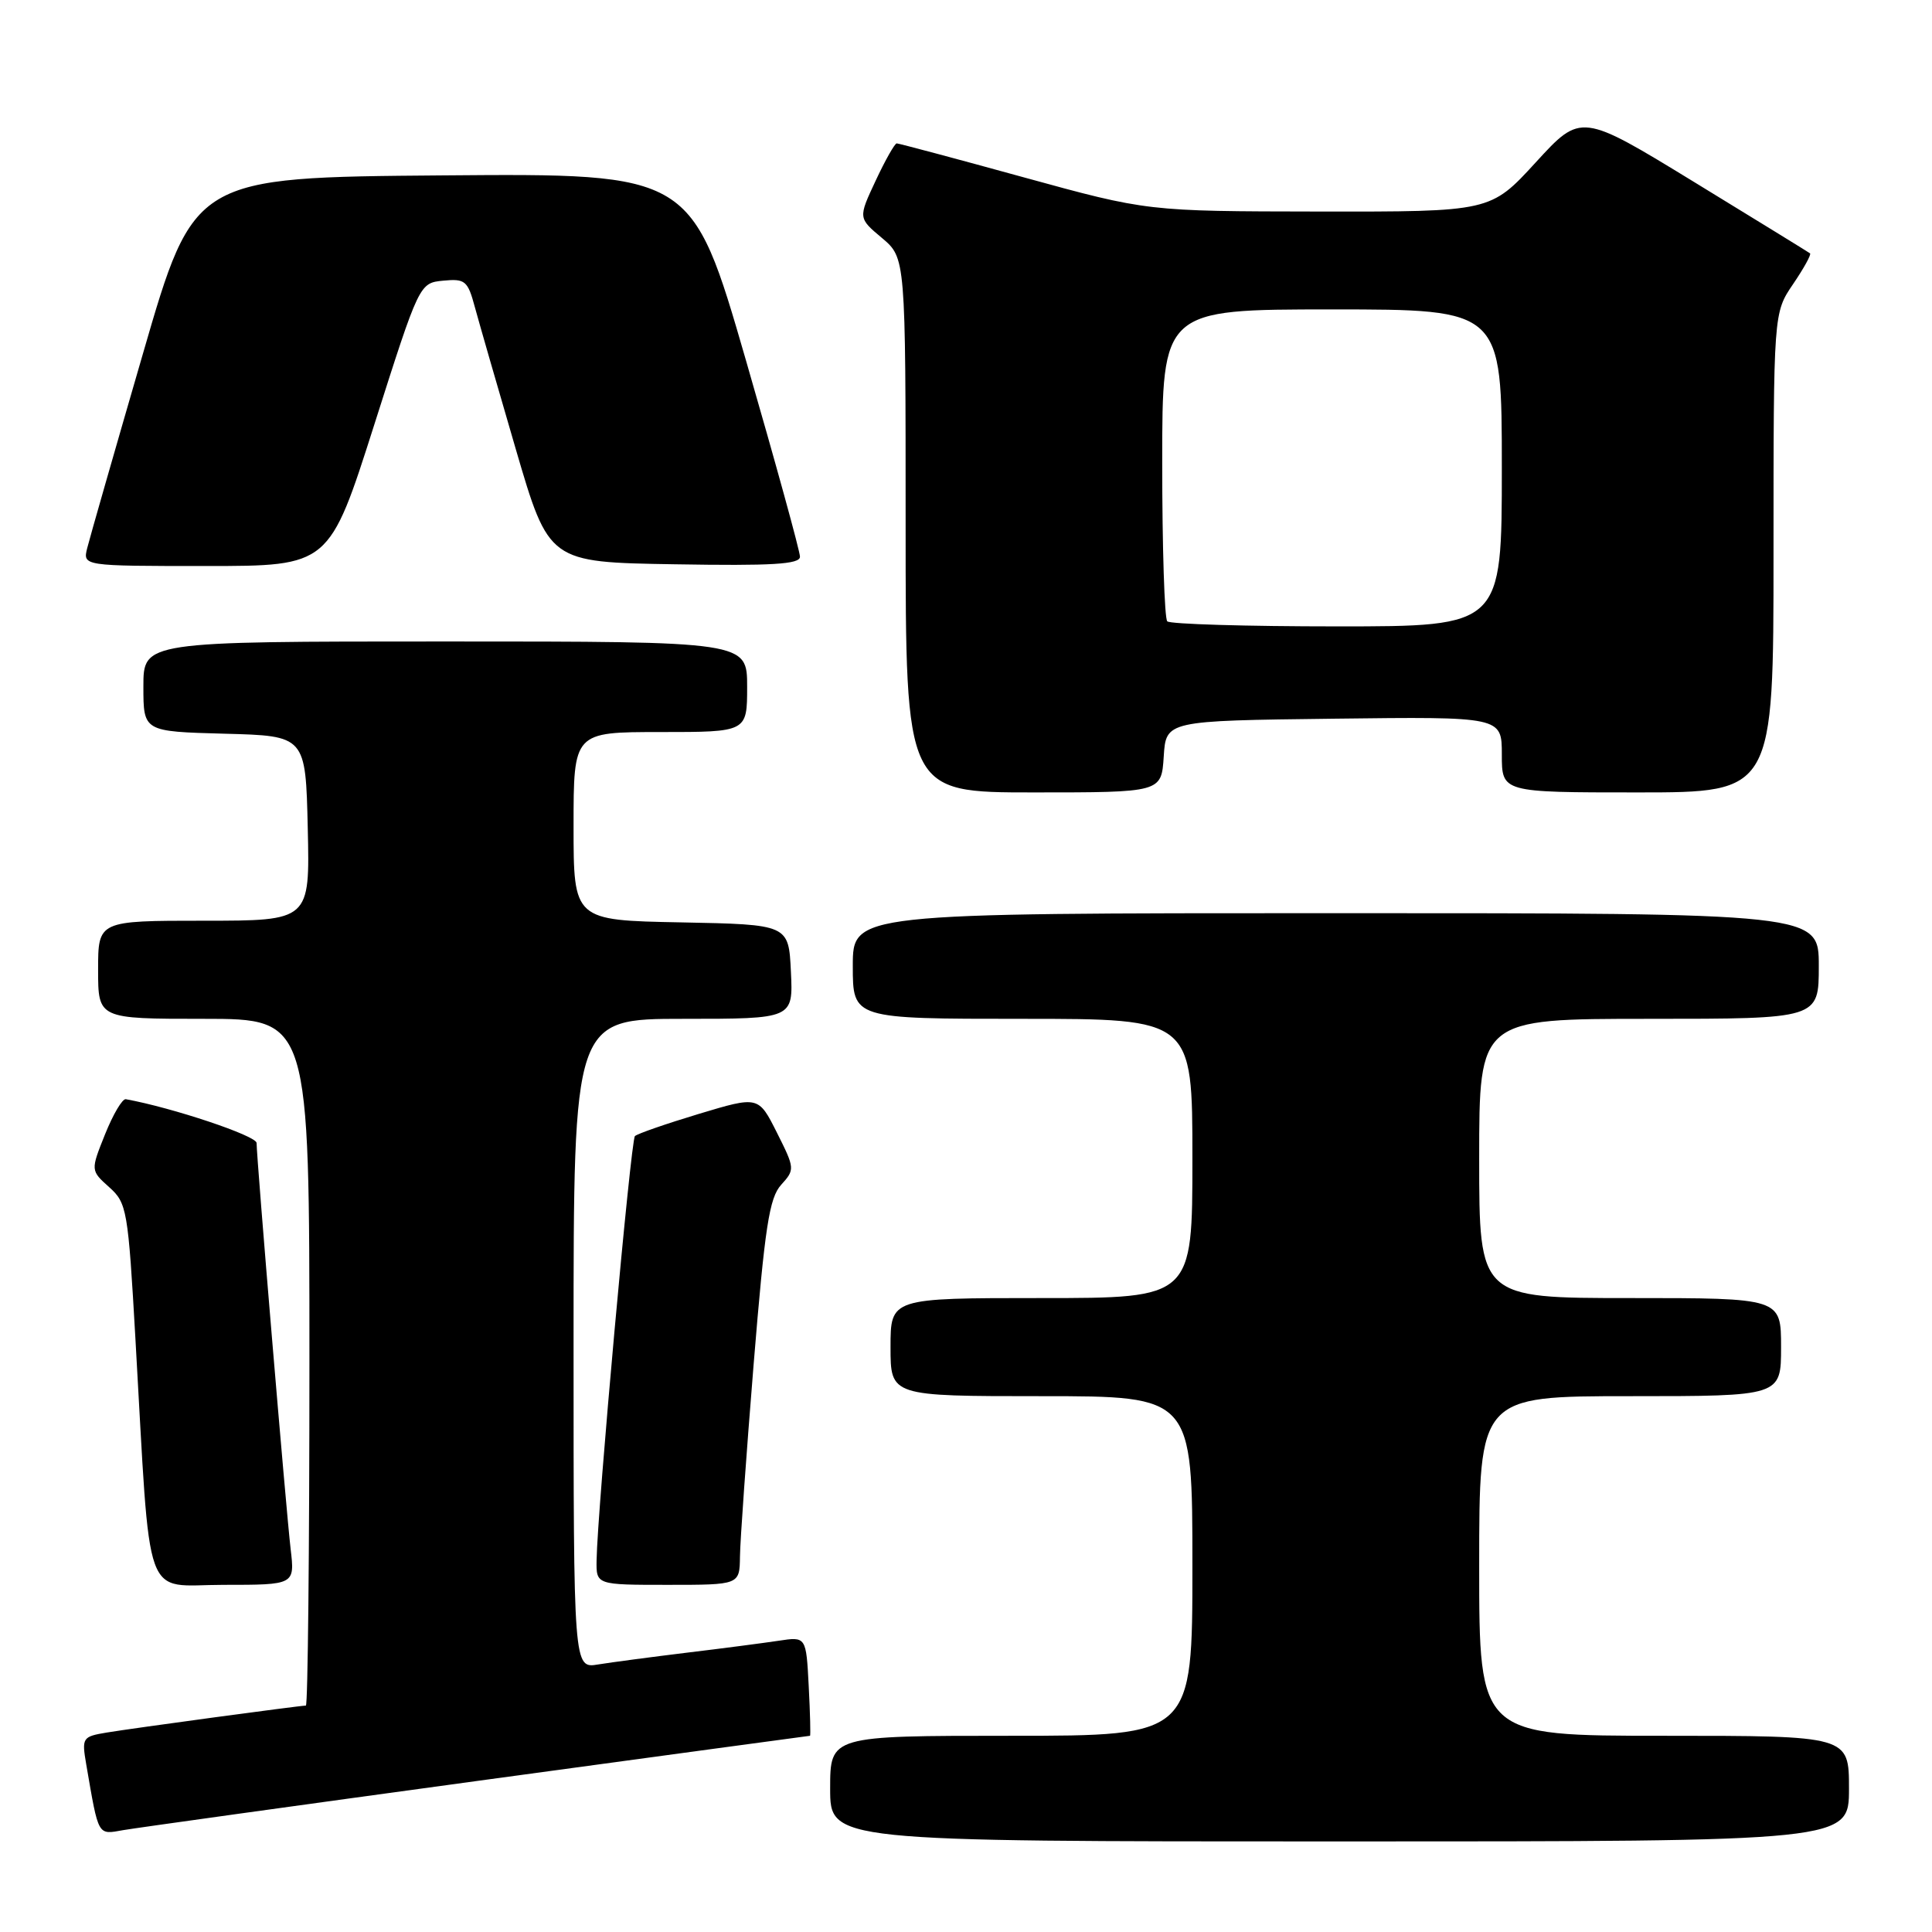 <?xml version="1.0" encoding="UTF-8" standalone="no"?>
<!DOCTYPE svg PUBLIC "-//W3C//DTD SVG 1.1//EN" "http://www.w3.org/Graphics/SVG/1.1/DTD/svg11.dtd" >
<svg xmlns="http://www.w3.org/2000/svg" xmlns:xlink="http://www.w3.org/1999/xlink" version="1.1" viewBox="0 0 256 256">
 <g >
 <path fill="currentColor"
d=" M 245.00 237.00 C 245.00 230.00 245.00 230.00 220.50 230.00 C 196.00 230.00 196.00 230.00 196.00 207.50 C 196.00 185.00 196.00 185.00 216.00 185.00 C 236.00 185.00 236.00 185.00 236.00 178.50 C 236.00 172.00 236.00 172.00 216.00 172.00 C 196.00 172.00 196.00 172.00 196.00 153.50 C 196.00 135.00 196.00 135.00 218.50 135.00 C 241.00 135.00 241.00 135.00 241.00 128.00 C 241.00 121.00 241.00 121.00 177.00 121.00 C 113.00 121.00 113.00 121.00 113.00 128.00 C 113.00 135.00 113.00 135.00 135.50 135.00 C 158.00 135.00 158.00 135.00 158.00 153.50 C 158.00 172.00 158.00 172.00 138.00 172.00 C 118.00 172.00 118.00 172.00 118.00 178.50 C 118.00 185.00 118.00 185.00 138.00 185.00 C 158.00 185.00 158.00 185.00 158.00 207.50 C 158.00 230.00 158.00 230.00 134.00 230.00 C 110.00 230.00 110.00 230.00 110.00 237.00 C 110.00 244.00 110.00 244.00 177.50 244.00 C 245.00 244.00 245.00 244.00 245.00 237.00 Z  M 63.33 235.97 C 87.43 232.69 107.23 230.00 107.33 230.00 C 107.42 230.00 107.35 227.05 107.16 223.43 C 106.82 216.85 106.82 216.85 103.16 217.41 C 101.15 217.71 95.67 218.43 91.00 218.99 C 86.33 219.56 81.04 220.26 79.25 220.55 C 76.00 221.09 76.00 221.09 76.00 178.05 C 76.00 135.00 76.00 135.00 90.55 135.00 C 105.10 135.00 105.10 135.00 104.80 128.75 C 104.50 122.50 104.50 122.50 90.25 122.22 C 76.00 121.95 76.00 121.95 76.00 109.47 C 76.00 97.00 76.00 97.00 87.50 97.00 C 99.00 97.00 99.00 97.00 99.00 91.00 C 99.00 85.00 99.00 85.00 59.00 85.00 C 19.00 85.00 19.00 85.00 19.00 90.97 C 19.00 96.93 19.00 96.93 29.75 97.22 C 40.50 97.50 40.50 97.50 40.78 109.75 C 41.06 122.00 41.06 122.00 27.03 122.00 C 13.00 122.00 13.00 122.00 13.00 128.50 C 13.00 135.00 13.00 135.00 27.00 135.00 C 41.00 135.00 41.00 135.00 41.00 180.50 C 41.00 205.53 40.79 226.00 40.53 226.00 C 39.72 226.00 17.64 228.99 14.15 229.57 C 10.91 230.11 10.82 230.25 11.43 233.81 C 13.09 243.44 12.90 243.11 16.34 242.50 C 18.08 242.20 39.22 239.26 63.33 235.97 Z  M 38.51 205.25 C 37.91 200.13 34.00 153.49 34.00 151.45 C 34.00 150.50 22.85 146.77 16.67 145.65 C 16.21 145.57 14.98 147.66 13.92 150.30 C 12.00 155.09 12.00 155.09 14.46 157.30 C 16.82 159.41 16.97 160.26 17.95 177.50 C 20.01 213.32 18.82 210.00 29.62 210.00 C 39.07 210.00 39.07 210.00 38.51 205.25 Z  M 98.05 206.25 C 98.07 204.19 98.89 192.73 99.86 180.78 C 101.35 162.56 101.93 158.73 103.51 156.99 C 105.34 154.97 105.33 154.83 102.94 150.07 C 100.50 145.22 100.50 145.22 92.59 147.60 C 88.25 148.91 84.44 150.23 84.13 150.54 C 83.58 151.08 79.15 200.16 79.05 206.75 C 79.00 210.00 79.00 210.00 88.50 210.00 C 98.00 210.00 98.00 210.00 98.05 206.25 Z  M 154.20 100.25 C 154.50 95.50 154.50 95.50 176.75 95.23 C 199.00 94.96 199.00 94.96 199.00 99.98 C 199.00 105.00 199.00 105.00 217.00 105.00 C 235.00 105.00 235.00 105.00 235.00 73.23 C 235.00 41.46 235.00 41.46 237.59 37.65 C 239.01 35.56 240.03 33.72 239.84 33.57 C 239.65 33.42 232.75 29.18 224.50 24.13 C 209.50 14.96 209.50 14.96 203.50 21.51 C 197.50 28.06 197.50 28.06 174.76 28.03 C 152.03 28.00 152.03 28.00 135.66 23.50 C 126.66 21.02 119.08 19.00 118.82 19.00 C 118.56 19.00 117.30 21.22 116.03 23.94 C 113.71 28.89 113.71 28.89 116.86 31.53 C 120.00 34.18 120.00 34.18 120.00 69.59 C 120.00 105.00 120.00 105.00 136.95 105.00 C 153.89 105.00 153.89 105.00 154.20 100.25 Z  M 49.60 56.25 C 55.57 37.50 55.57 37.50 58.73 37.19 C 61.63 36.91 61.98 37.19 62.92 40.69 C 63.49 42.79 65.93 51.25 68.34 59.50 C 72.73 74.50 72.73 74.50 89.37 74.77 C 102.32 74.99 106.00 74.77 106.00 73.77 C 106.01 73.07 102.78 61.36 98.84 47.74 C 91.67 22.97 91.67 22.97 58.69 23.24 C 25.71 23.50 25.71 23.50 18.94 46.86 C 15.21 59.70 11.89 71.29 11.56 72.61 C 10.96 75.00 10.96 75.00 27.30 75.00 C 43.63 75.00 43.63 75.00 49.60 56.25 Z  M 154.67 82.33 C 154.30 81.97 154.00 72.52 154.00 61.33 C 154.00 41.00 154.00 41.00 176.50 41.00 C 199.00 41.00 199.00 41.00 199.00 62.00 C 199.00 83.00 199.00 83.00 177.17 83.00 C 165.16 83.00 155.03 82.70 154.67 82.33 Z "/>
</g>
</svg>